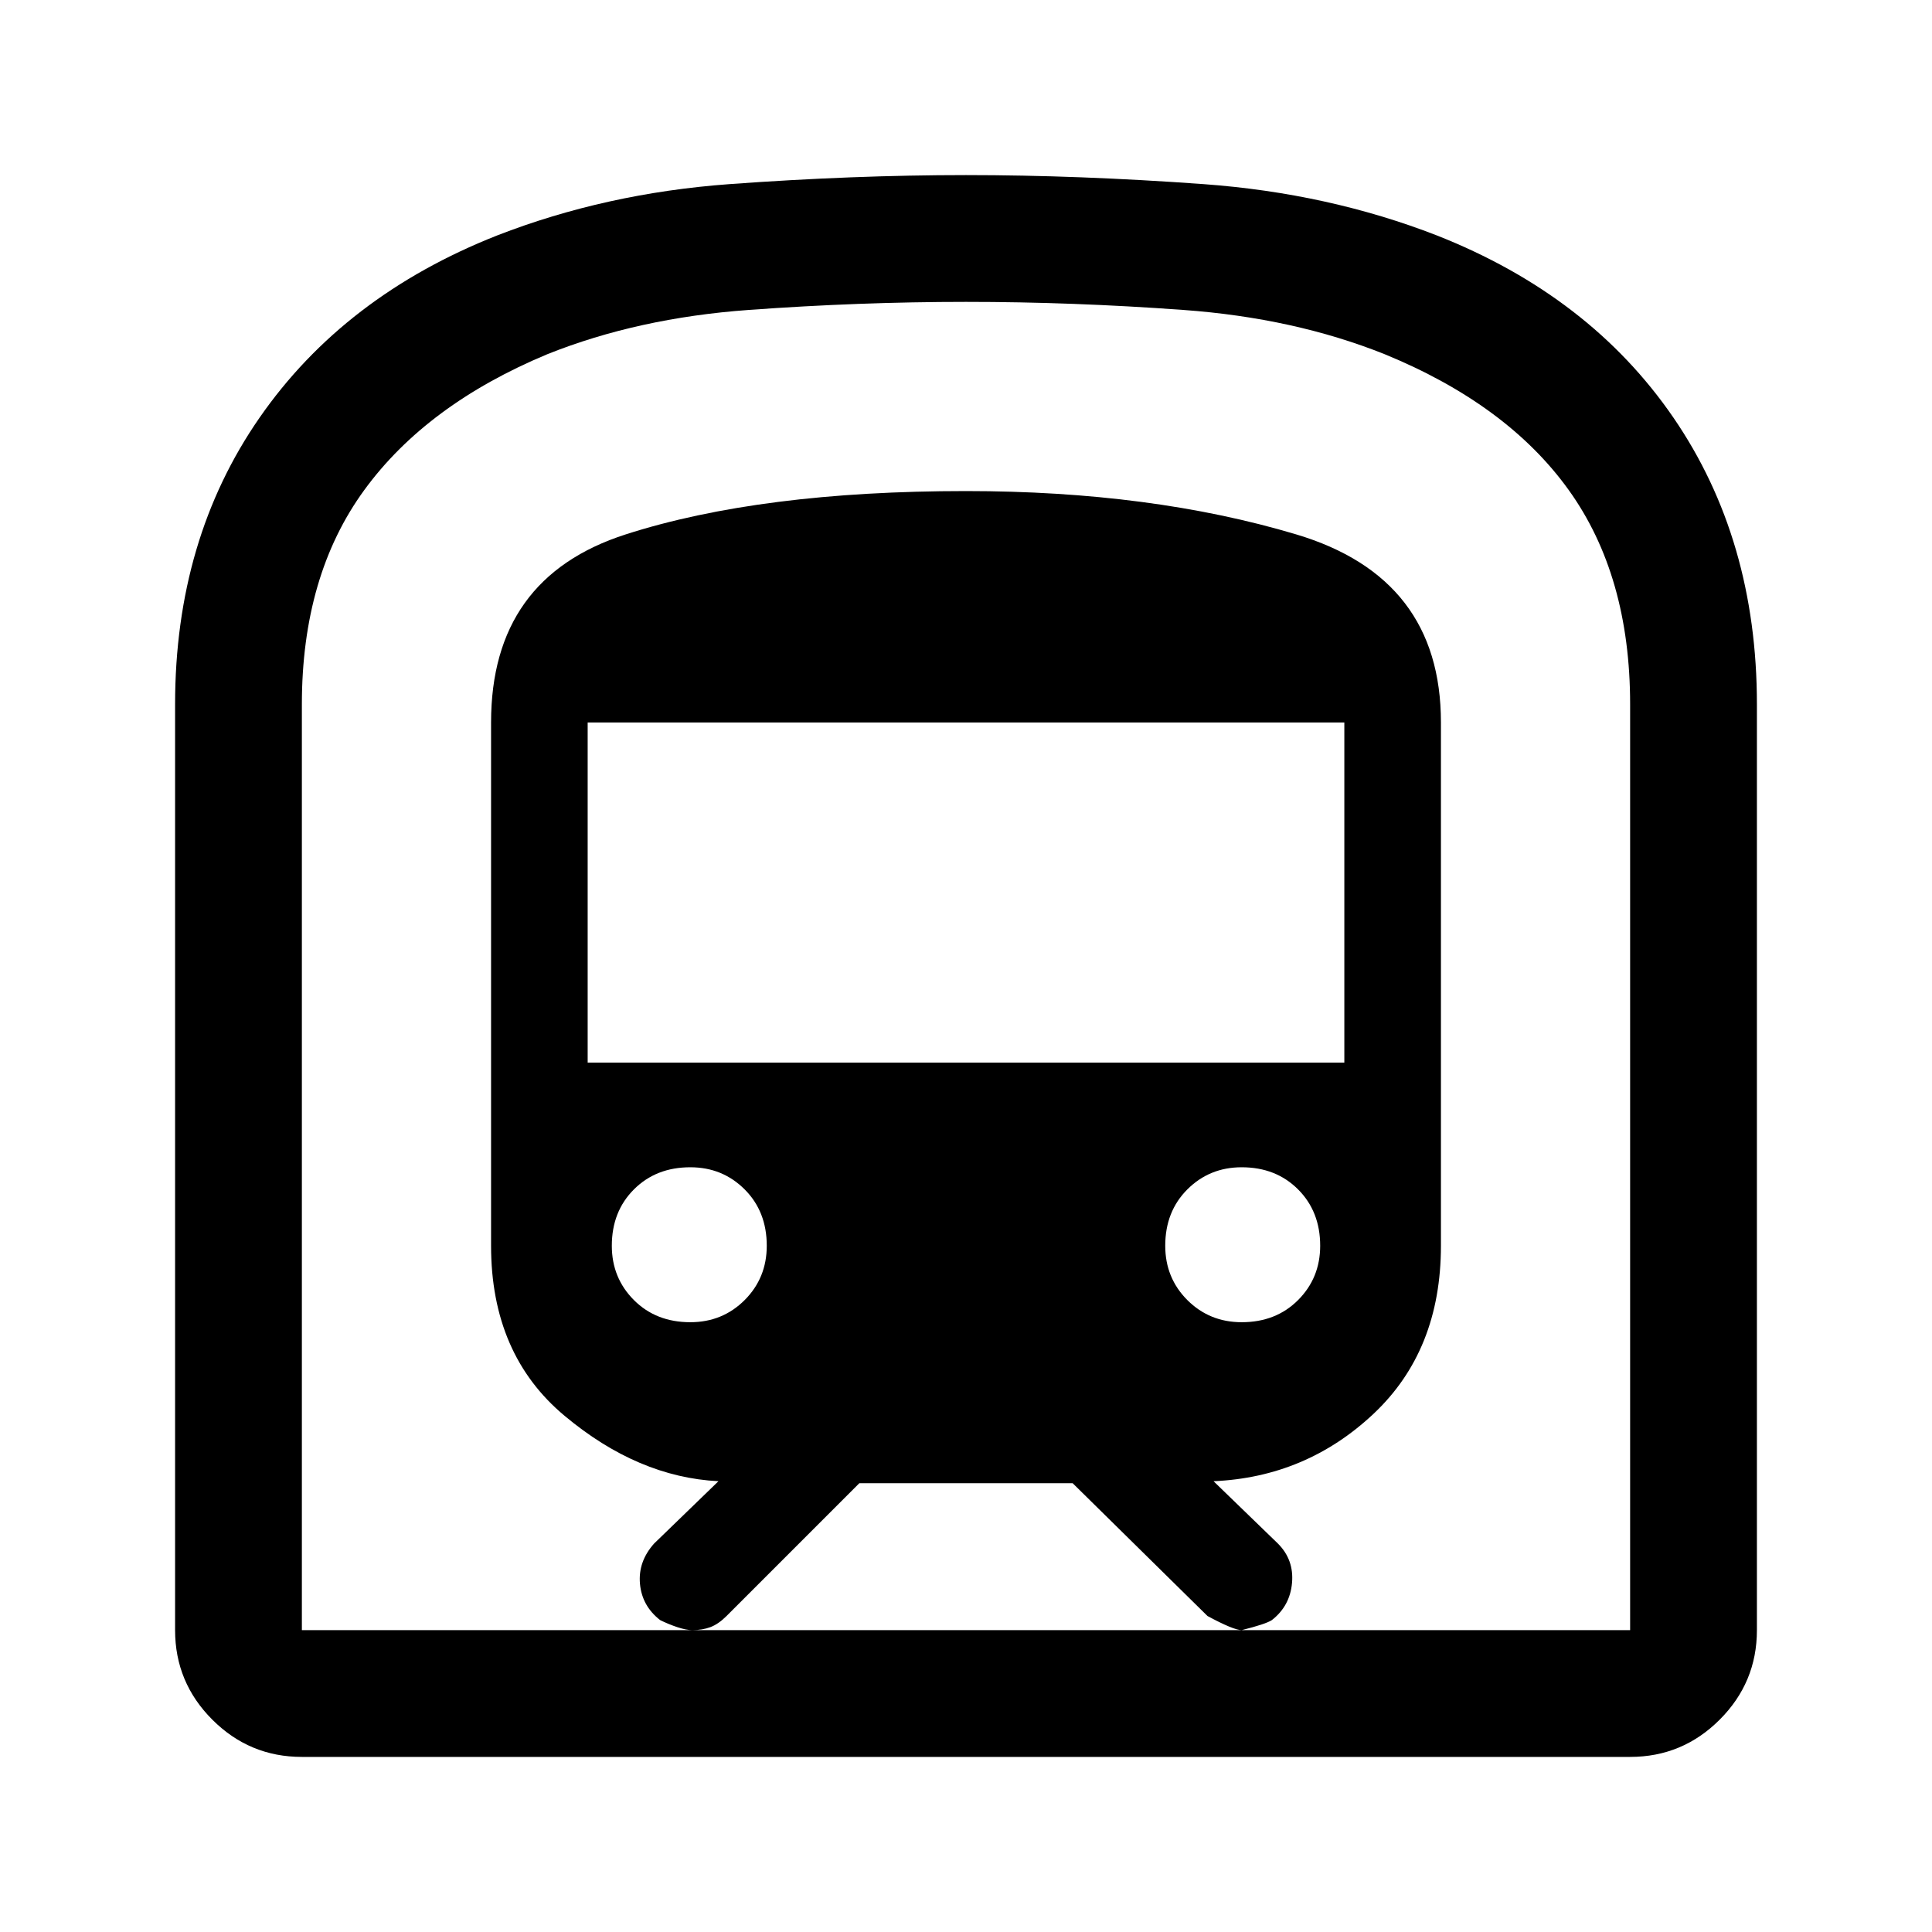 <svg xmlns="http://www.w3.org/2000/svg" height="40" width="40"><path d="M6.25 36.375q-1.083 0-1.854-.771-.771-.771-.771-1.854V14.583q0-3.416 1.75-5.937 1.75-2.521 4.917-3.771 2.25-.875 4.812-1.063 2.563-.187 4.896-.187 2.333 0 4.917.187Q27.5 4 29.75 4.875q3.167 1.25 4.896 3.771t1.729 5.937V33.75q0 1.083-.771 1.854-.771.771-1.854.771Zm8.083-2.625h11.375q-.166 0-.708-.292l-2.792-2.75h-4.416l-2.75 2.75q-.167.167-.334.23-.166.062-.375.062ZM12.167 22h15.666v-7.042H12.167Zm13.541 5.375q.709 0 1.167-.458.458-.459.458-1.125 0-.709-.458-1.167-.458-.458-1.167-.458-.666 0-1.125.458-.458.458-.458 1.167 0 .666.458 1.125.459.458 1.125.458Zm-11.416 0q.666 0 1.125-.458.458-.459.458-1.125 0-.709-.458-1.167-.459-.458-1.125-.458-.709 0-1.167.458-.458.458-.458 1.167 0 .666.458 1.125.458.458 1.167.458ZM6.25 33.75h8.083q-.125 0-.312-.062-.188-.063-.354-.146-.375-.292-.417-.75-.042-.459.292-.834l1.333-1.291q-1.667-.084-3.187-1.355-1.521-1.27-1.521-3.52V14.958q0-3 2.791-3.895 2.792-.896 7.042-.896 3.833 0 6.833.896 3 .895 3 3.895v10.834q0 2.166-1.395 3.479-1.396 1.312-3.313 1.396l1.333 1.291q.334.334.292.813-.042.479-.417.771-.125.083-.625.208h8.042V14.583q0-2.666-1.271-4.437-1.271-1.771-3.812-2.813-1.875-.75-4.167-.916-2.292-.167-4.5-.167t-4.5.167q-2.292.166-4.167.916-2.5 1.042-3.791 2.813-1.292 1.771-1.292 4.437Zm0 0h27.5H6.25Z"/></svg>